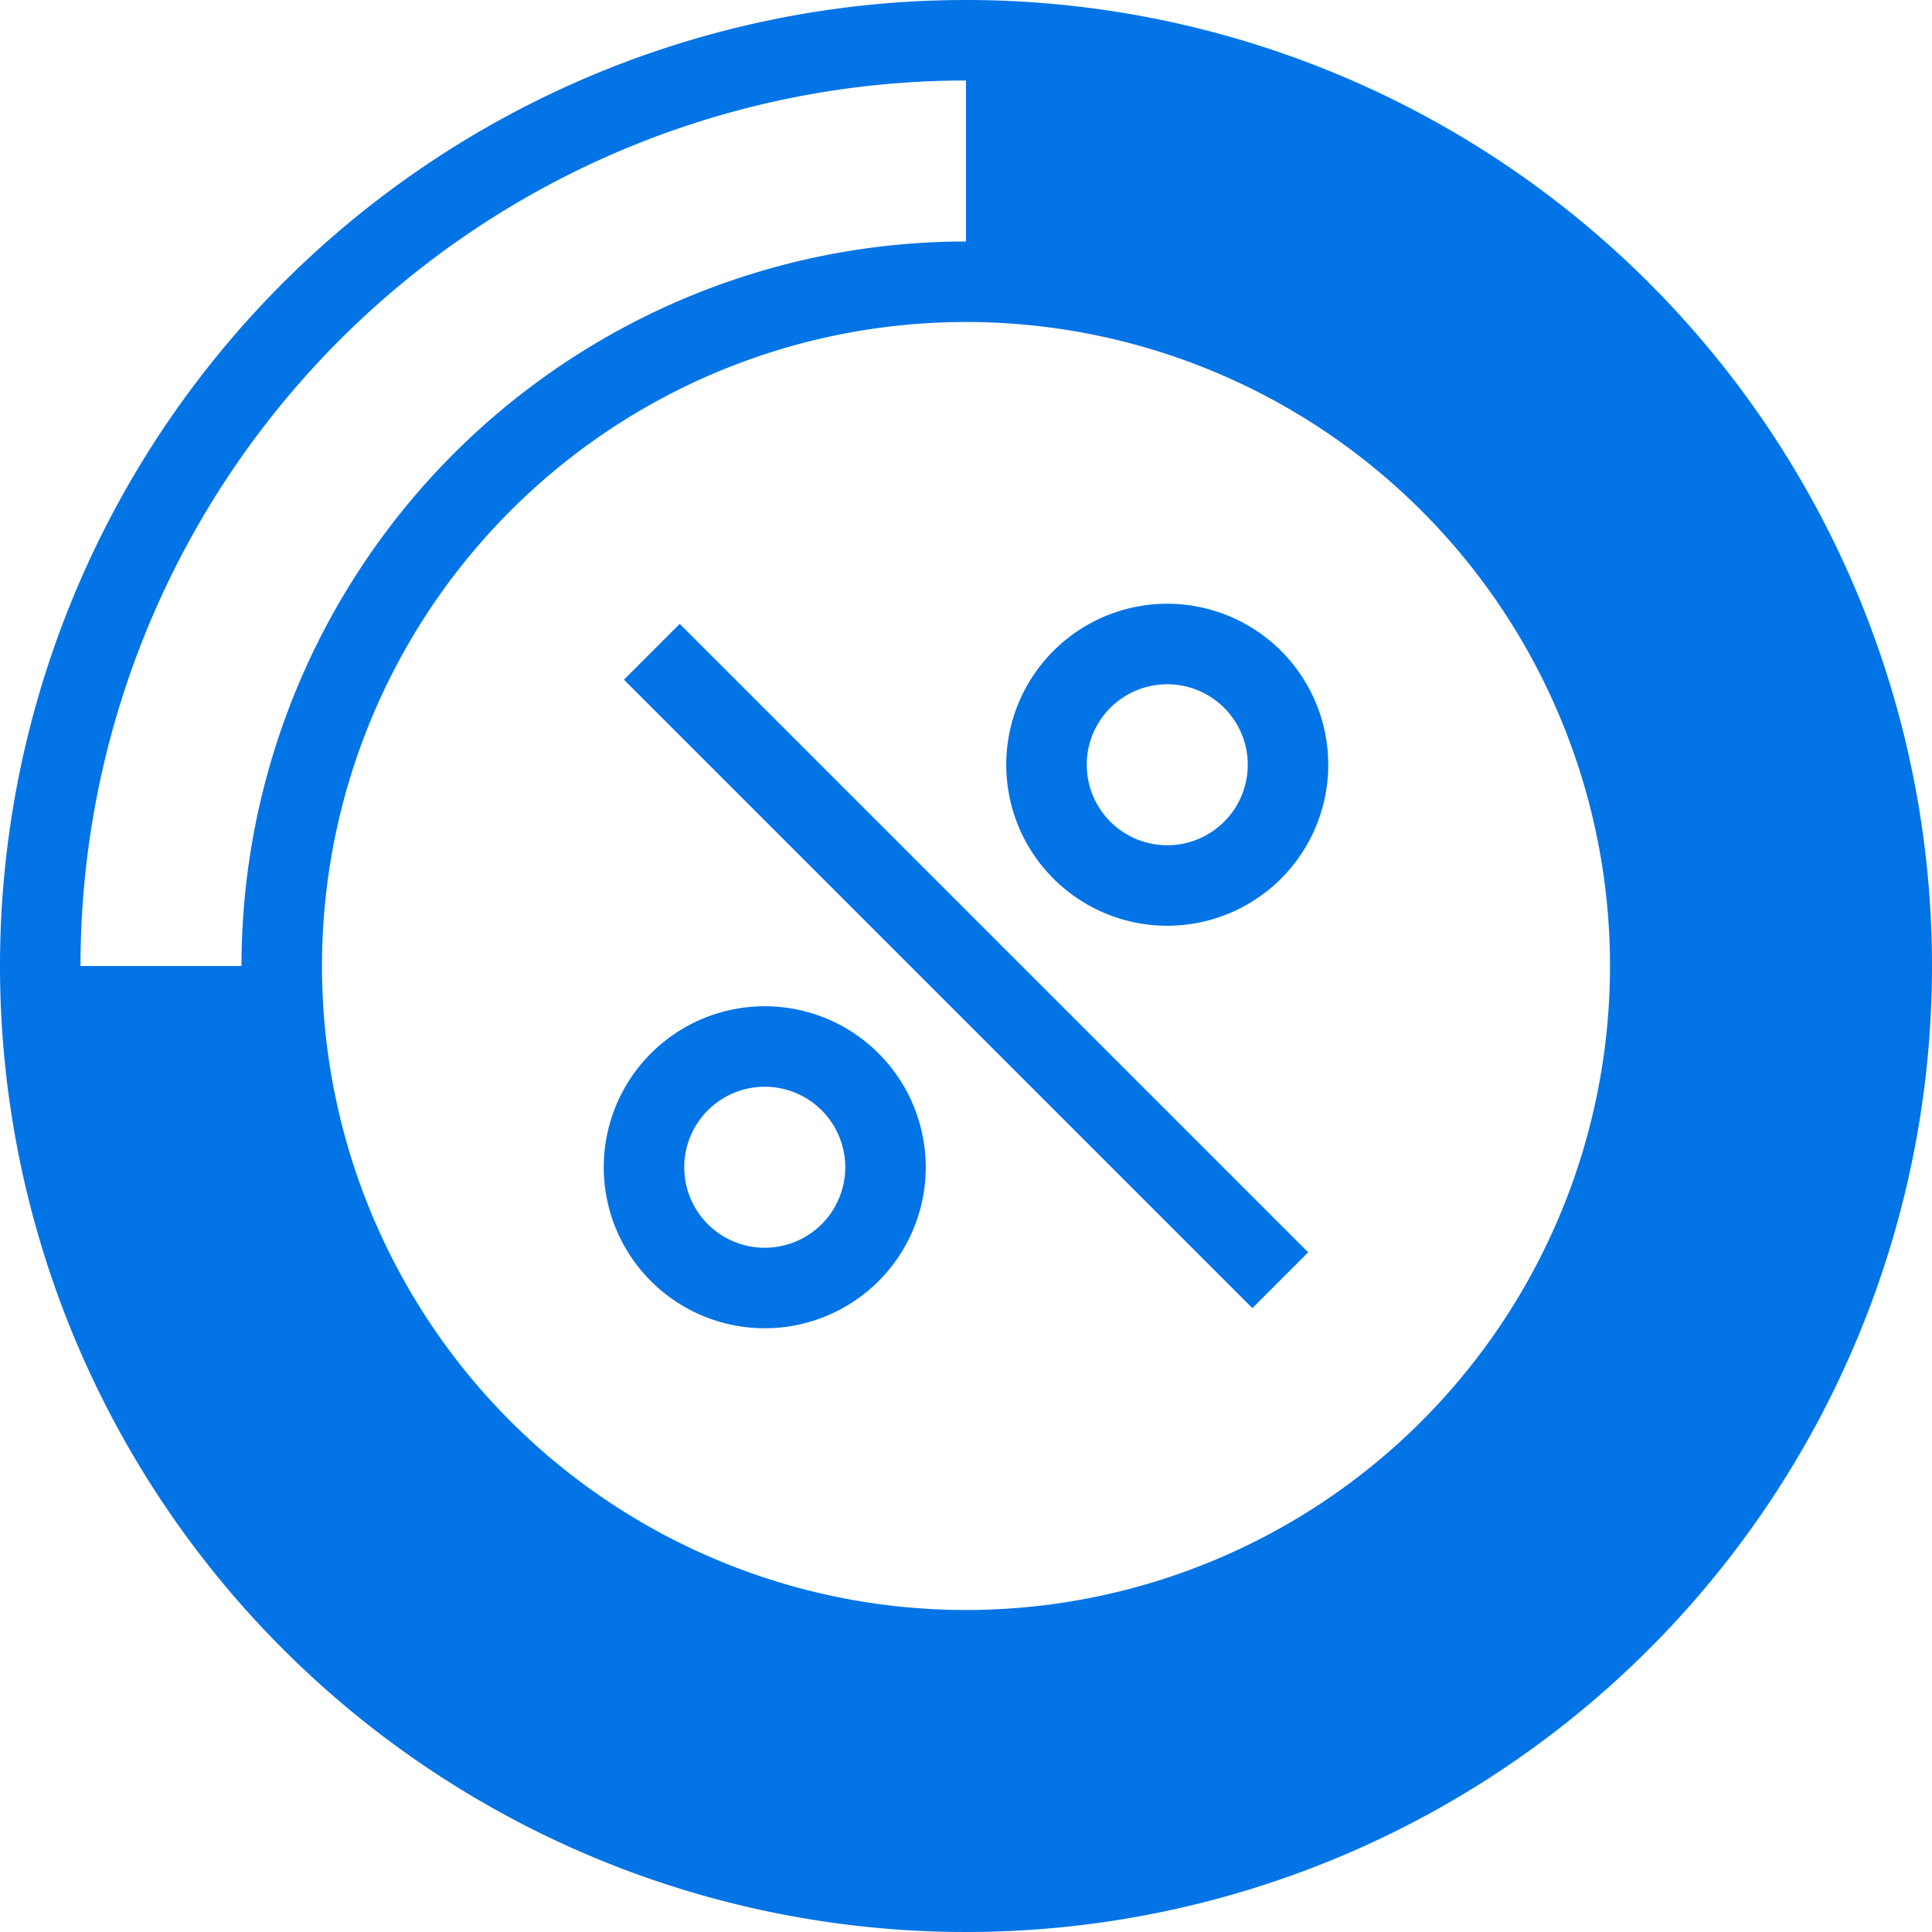 <svg xmlns="http://www.w3.org/2000/svg" viewBox="0 0 24 24"><defs><style>.cls-1{fill:#0274e6;}</style></defs><g id="Layer_2" data-name="Layer 2"><g id="Layer_1-2" data-name="Layer 1"><g id="progress_bar_circle"><path class="cls-1" d="M14.5,7.5a2,2,0,1,0,2,2A2,2,0,0,0,14.5,7.5Zm0,3a1,1,0,1,1,1-1A1,1,0,0,1,14.5,10.5Z"/><path class="cls-1" d="M9.5,12.5a2,2,0,1,0,2,2A2,2,0,0,0,9.5,12.5Zm0,3a1,1,0,1,1,1-1A1,1,0,0,1,9.5,15.5Z"/><rect class="cls-1" x="11.51" y="6.48" width="0.98" height="11.04" transform="translate(-4.97 12) rotate(-45)"/><path class="cls-1" d="M12,0A12,12,0,1,0,24,12,12,12,0,0,0,12,0ZM3,12H1A11,11,0,0,1,12,1V3A9,9,0,0,0,3,12Zm9,8a8,8,0,1,1,8-8A8,8,0,0,1,12,20Z"/></g></g></g></svg>